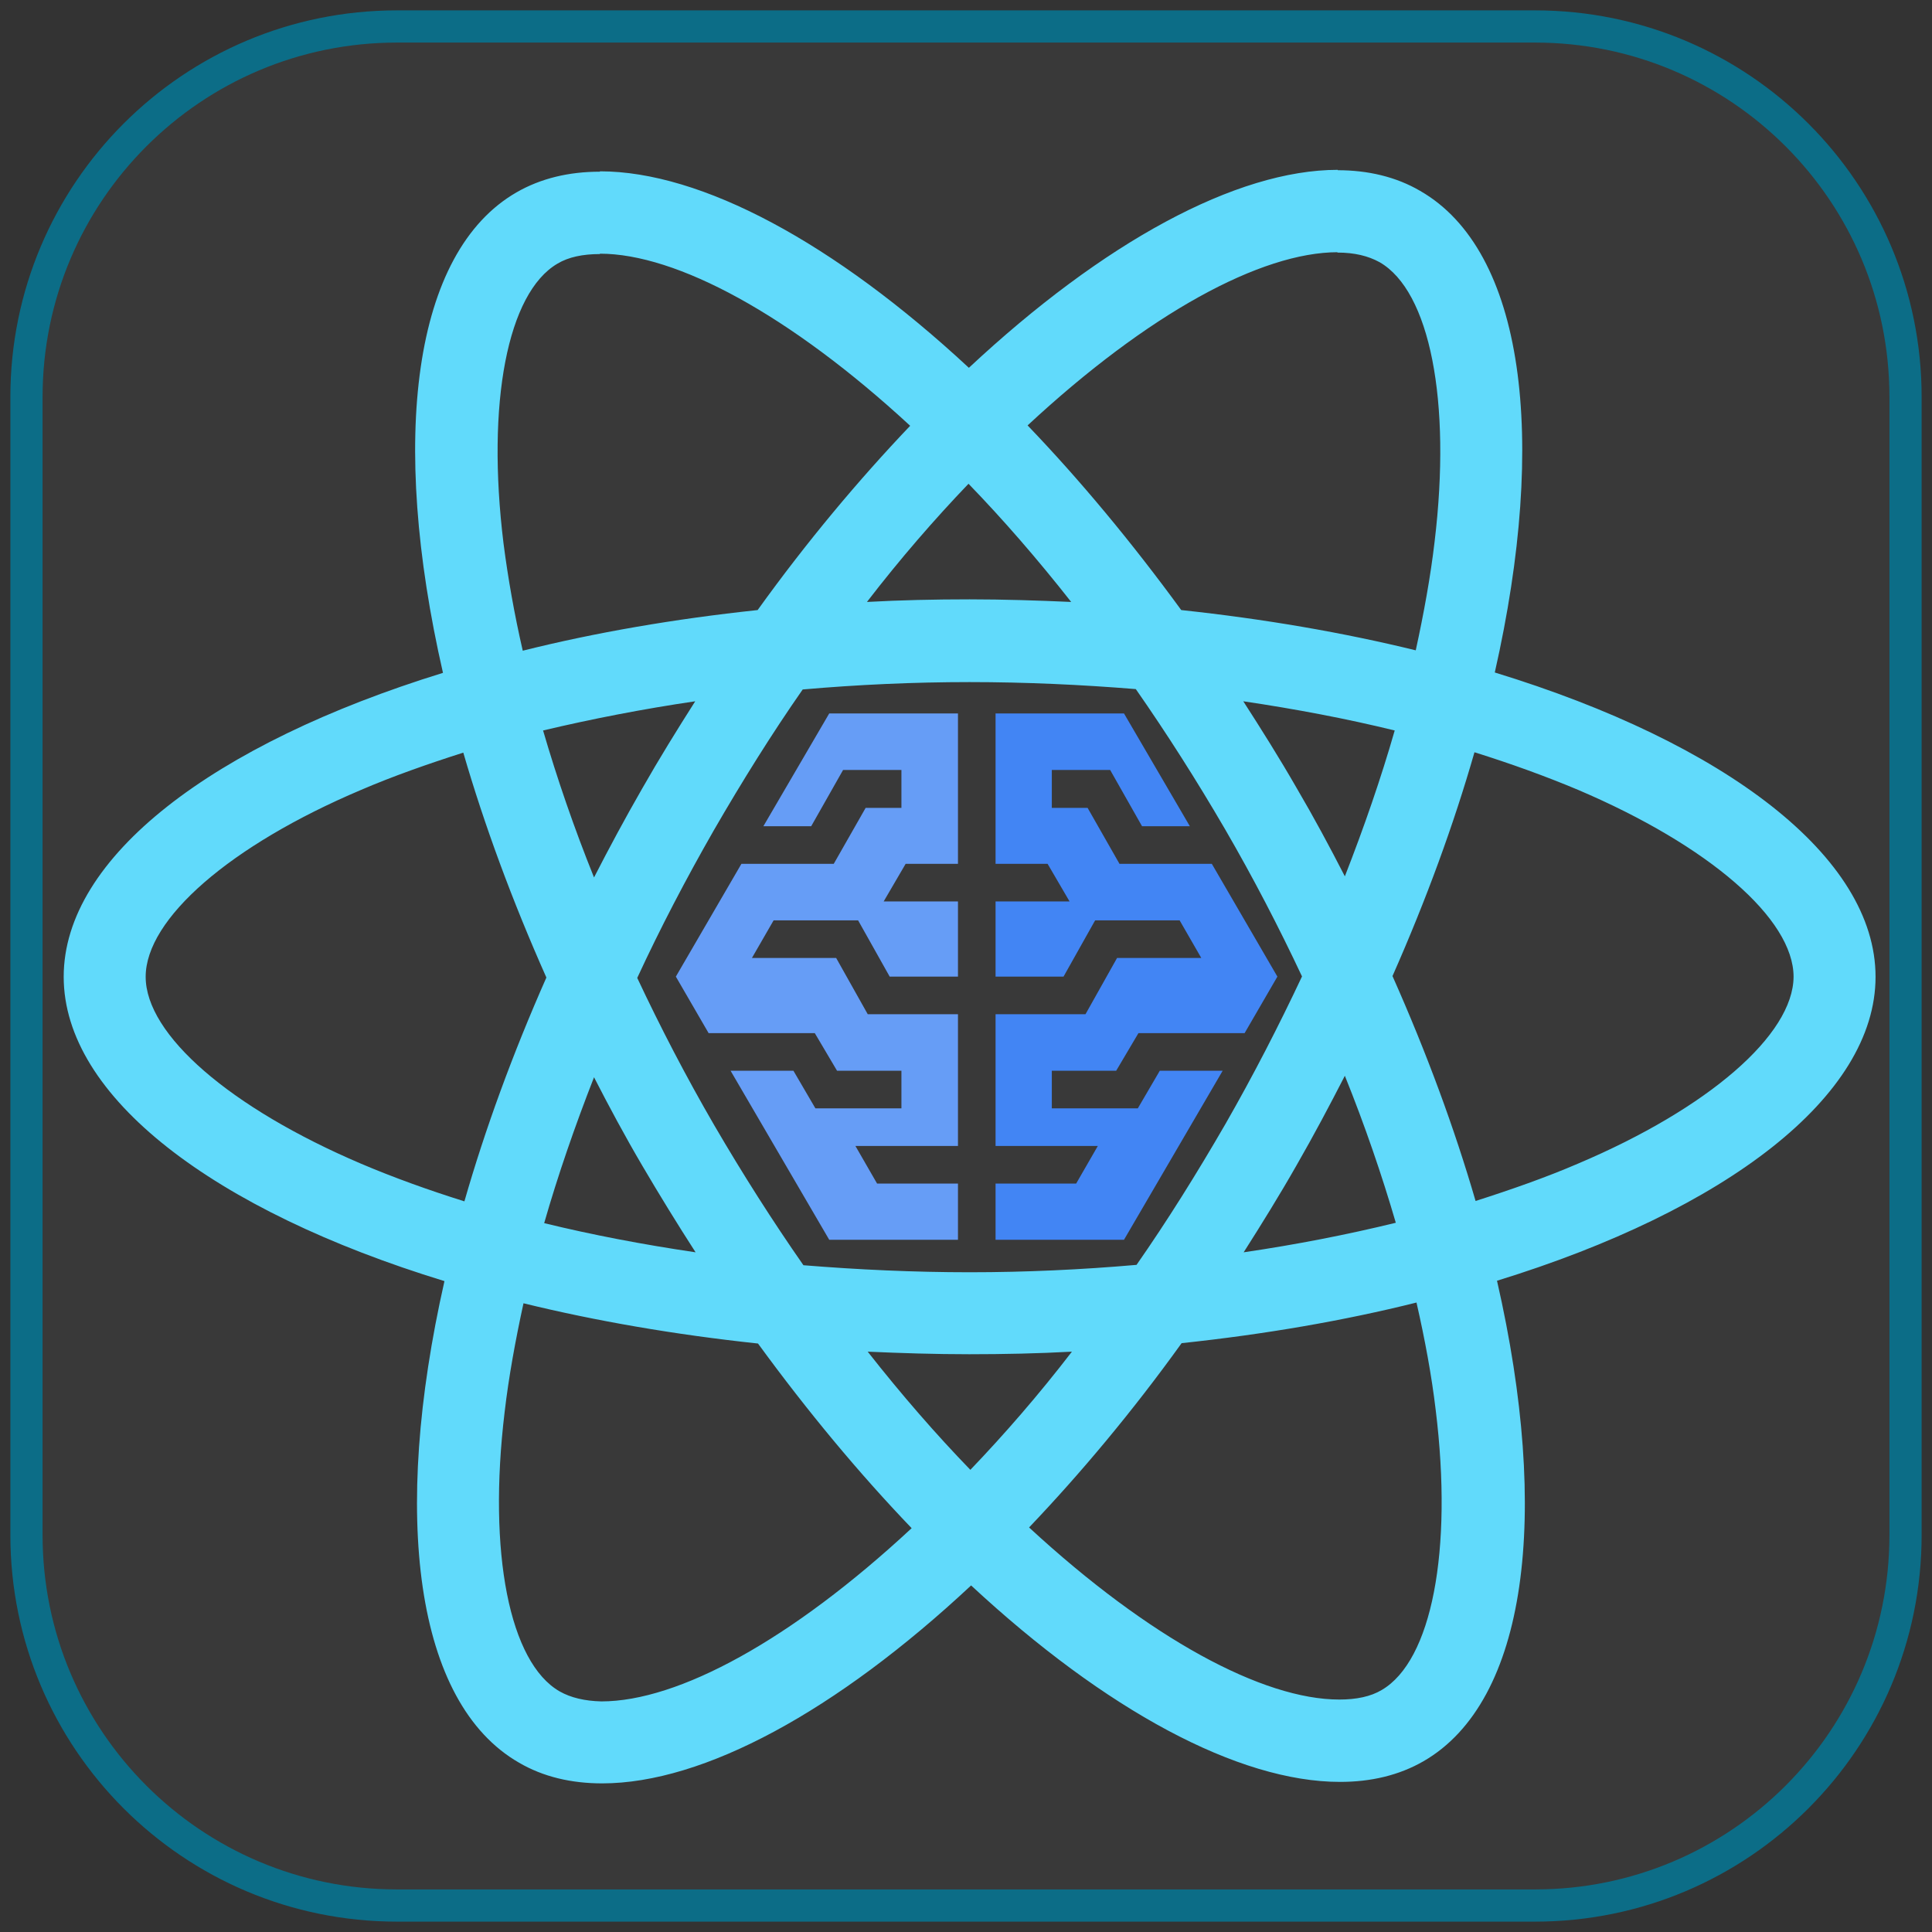 <svg width="120" height="120" viewBox="0 0 120 120" fill="none" xmlns="http://www.w3.org/2000/svg">
<rect x="0" y="0" width="120" height="120" fill="#333333" stroke="none"/>
<g clip-path="url(#clip0_2_24)">
<path d="M95.343 1.644H24.658C11.947 1.644 1.644 11.947 1.644 24.657V95.343C1.644 108.053 11.947 118.356 24.658 118.356H95.343C108.053 118.356 118.356 108.053 118.356 95.343V24.657C118.356 11.947 108.053 1.644 95.343 1.644Z" fill="white" fill-opacity="0.03" stroke="#0C6D87" stroke-width="2"/>
<path d="M116.494 60.671C116.494 53.216 107.158 46.151 92.844 41.769C96.147 27.18 94.679 15.573 88.21 11.857C86.719 10.985 84.976 10.572 83.072 10.572V15.688C84.127 15.688 84.976 15.894 85.687 16.284C88.807 18.073 90.16 24.886 89.105 33.649C88.853 35.805 88.44 38.076 87.935 40.393C83.439 39.292 78.53 38.443 73.369 37.892C70.272 33.649 67.061 29.795 63.826 26.423C71.305 19.473 78.324 15.665 83.095 15.665V10.549C76.787 10.549 68.529 15.046 60.179 22.845C51.829 15.091 43.571 10.641 37.263 10.641V15.757C42.012 15.757 49.054 19.541 56.532 26.446C53.32 29.818 50.109 33.649 47.058 37.892C41.874 38.443 36.965 39.292 32.469 40.416C31.941 38.122 31.552 35.897 31.276 33.764C30.198 25.001 31.529 18.188 34.625 16.376C35.313 15.963 36.208 15.78 37.263 15.78V10.664C35.336 10.664 33.593 11.077 32.079 11.949C25.633 15.665 24.188 27.249 27.514 41.792C13.246 46.196 3.956 53.239 3.956 60.671C3.956 68.126 13.292 75.191 27.606 79.572C24.303 94.162 25.771 105.769 32.24 109.485C33.731 110.356 35.474 110.769 37.401 110.769C43.709 110.769 51.967 106.273 60.317 98.474C68.666 106.227 76.924 110.677 83.233 110.677C85.159 110.677 86.903 110.265 88.417 109.393C94.863 105.677 96.308 94.093 92.982 79.549C107.204 75.168 116.494 68.103 116.494 60.671ZM86.628 45.371C85.779 48.33 84.724 51.381 83.531 54.431C82.59 52.596 81.604 50.761 80.526 48.926C79.471 47.091 78.347 45.302 77.223 43.558C80.48 44.04 83.623 44.637 86.628 45.371ZM76.122 69.8C74.332 72.897 72.497 75.833 70.593 78.563C67.175 78.861 63.712 79.022 60.225 79.022C56.761 79.022 53.297 78.861 49.903 78.586C47.999 75.856 46.141 72.943 44.351 69.869C42.608 66.864 41.025 63.813 39.58 60.74C41.002 57.666 42.608 54.592 44.328 51.587C46.118 48.49 47.953 45.554 49.857 42.824C53.275 42.526 56.738 42.366 60.225 42.366C63.689 42.366 67.153 42.526 70.547 42.801C72.451 45.531 74.309 48.444 76.099 51.518C77.842 54.523 79.425 57.574 80.87 60.648C79.425 63.722 77.842 66.796 76.122 69.8ZM83.531 66.818C84.77 69.892 85.825 72.966 86.696 75.948C83.692 76.682 80.526 77.302 77.246 77.783C78.37 76.017 79.494 74.205 80.549 72.347C81.604 70.512 82.59 68.653 83.531 66.818ZM60.271 91.294C58.138 89.092 56.004 86.638 53.894 83.954C55.958 84.046 58.069 84.114 60.202 84.114C62.358 84.114 64.492 84.068 66.579 83.954C64.515 86.638 62.381 89.092 60.271 91.294ZM43.204 77.783C39.947 77.302 36.804 76.705 33.8 75.971C34.648 73.012 35.703 69.961 36.896 66.91C37.837 68.745 38.823 70.58 39.901 72.415C40.979 74.251 42.08 76.04 43.204 77.783ZM60.156 30.047C62.289 32.25 64.423 34.704 66.533 37.388C64.469 37.296 62.358 37.227 60.225 37.227C58.069 37.227 55.935 37.273 53.848 37.388C55.913 34.704 58.046 32.25 60.156 30.047ZM43.181 43.558C42.057 45.325 40.934 47.137 39.878 48.995C38.823 50.83 37.837 52.665 36.896 54.5C35.657 51.426 34.602 48.353 33.731 45.371C36.736 44.66 39.901 44.04 43.181 43.558ZM22.422 72.278C14.302 68.814 9.048 64.272 9.048 60.671C9.048 57.069 14.302 52.505 22.422 49.064C24.395 48.215 26.551 47.458 28.776 46.747C30.083 51.243 31.804 55.922 33.937 60.717C31.827 65.488 30.129 70.144 28.845 74.618C26.574 73.906 24.418 73.127 22.422 72.278ZM34.763 105.057C31.643 103.268 30.29 96.455 31.345 87.693C31.597 85.537 32.01 83.266 32.515 80.949C37.011 82.05 41.92 82.898 47.081 83.449C50.178 87.693 53.389 91.546 56.624 94.918C49.146 101.869 42.126 105.677 37.355 105.677C36.323 105.654 35.451 105.447 34.763 105.057ZM89.174 87.578C90.252 96.341 88.921 103.154 85.825 104.966C85.137 105.379 84.242 105.562 83.187 105.562C78.439 105.562 71.396 101.777 63.918 94.873C67.13 91.501 70.341 87.67 73.392 83.426C78.576 82.876 83.485 82.027 87.981 80.903C88.509 83.22 88.921 85.445 89.174 87.578ZM98.005 72.278C96.033 73.127 93.876 73.884 91.651 74.595C90.344 70.099 88.623 65.419 86.49 60.625C88.6 55.854 90.298 51.197 91.582 46.724C93.853 47.435 96.01 48.215 98.028 49.064C106.149 52.528 111.402 57.069 111.402 60.671C111.379 64.272 106.126 68.837 98.005 72.278Z" fill="#61DAFB"/>
<path fill-rule="evenodd" clip-rule="evenodd" d="M69.327 66.507L70.71 64.171H77.304L79.341 60.659L75.268 53.654H69.533L67.553 50.179H65.33V47.825H68.954L70.934 51.319H73.904L69.813 44.313H61.836V53.654H65.068L66.432 55.989H61.836V60.659H66.058L68.02 57.166H73.269L74.614 59.501H69.383L67.422 62.995H61.836V71.177H68.188L66.843 73.512H61.836V77.005H69.813L75.941 66.507H72.036L70.672 68.842H65.33V66.507H69.327Z" fill="#4285F4"/>
<path fill-rule="evenodd" clip-rule="evenodd" d="M51.991 66.507L50.609 64.171H44.014L41.978 60.659L46.051 53.654H51.786L53.766 50.179H55.989V47.825H52.365L50.385 51.319H47.414L51.505 44.313H59.501V53.654H56.251L54.887 55.989H59.501V60.659H55.26L53.299 57.166H48.05L46.704 59.501H51.935L53.897 62.995H59.501V71.177H53.131L54.476 73.512H59.501V77.005H51.505L45.378 66.507H49.282L50.646 68.842H55.989V66.507H51.991Z" fill="#669DF6"/>
</g>
<defs>
<clipPath id="clip0_2_24">
<rect width="120" height="120" fill="white"/>
</clipPath>
</defs>
</svg>
